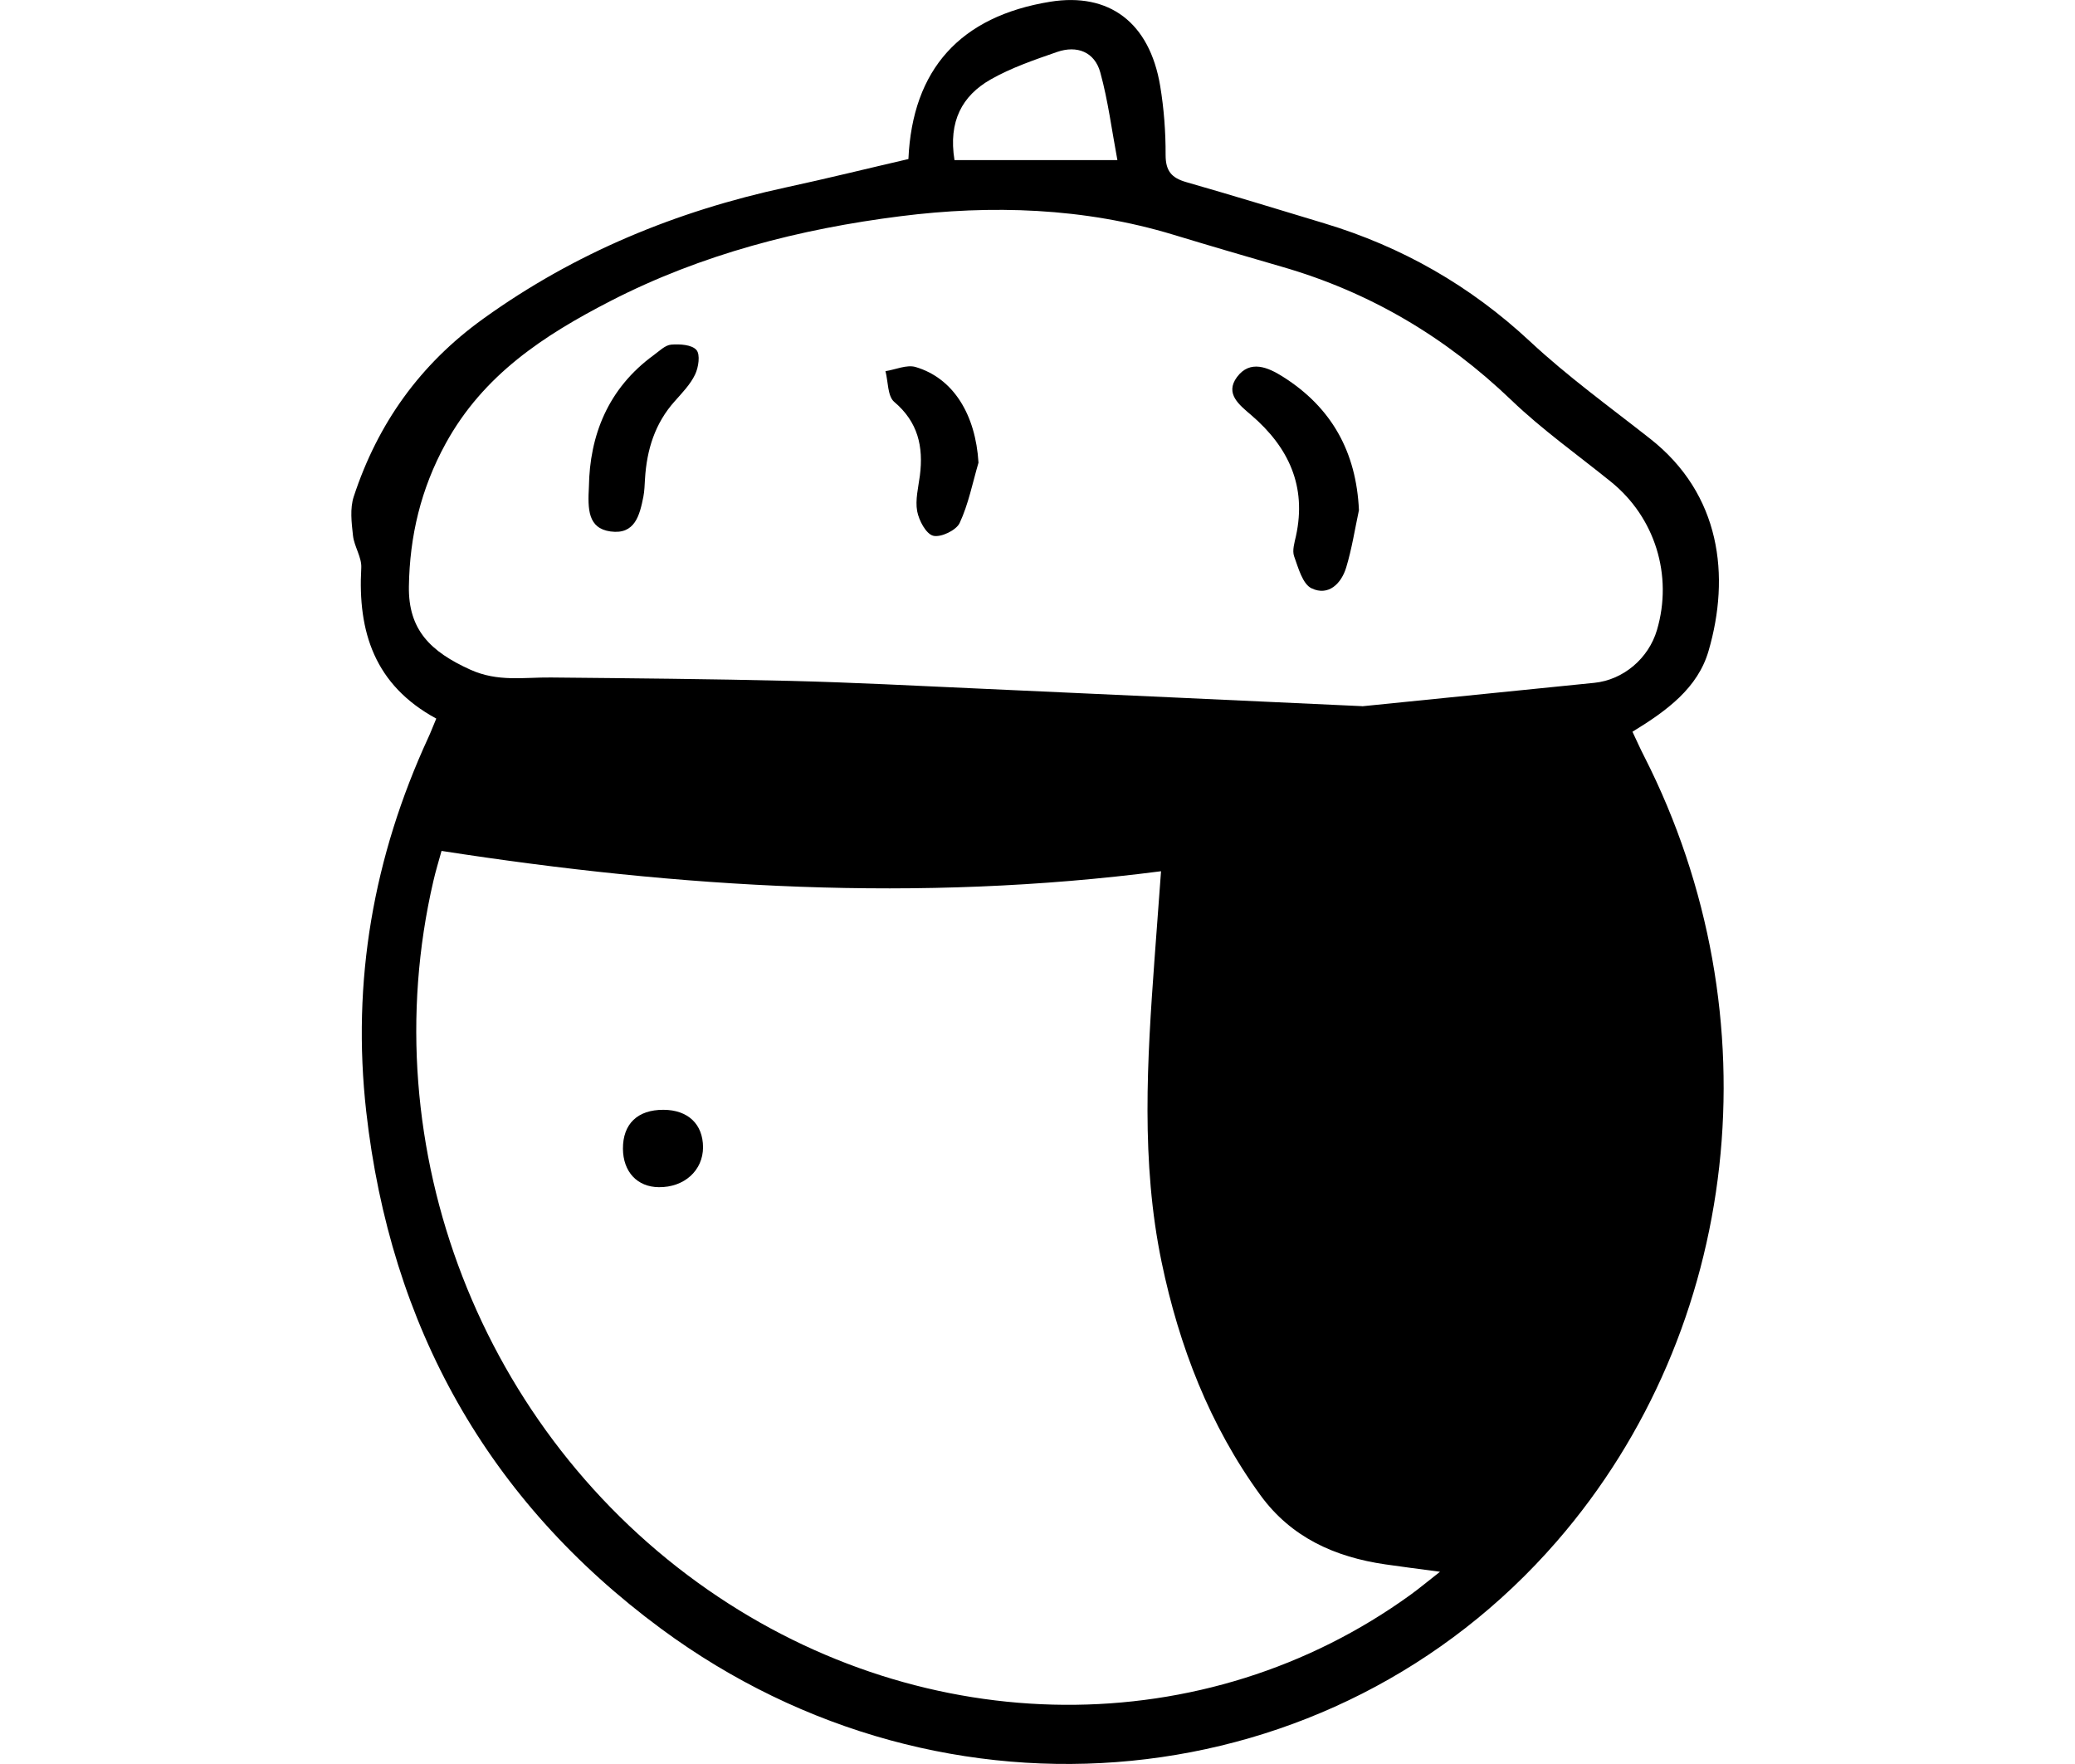 <?xml version="1.0" encoding="UTF-8"?>
<svg id="DrNut" data-name="Layer 2" xmlns="http://www.w3.org/2000/svg" viewBox="0 0 141.18 181.45" height="120px">

<style>
 #DrNut:hover { fill: red ; transform: scale(0.5);}
 
</style>

<script>
    let theReal= document.querySelector ("#DrNut");

    function logMyId() {
       console.log('clicked on this element:', this.id);}

    theReal.addEventListener('click', logMyId);
    </script>
    
  <g id="Mypeak">
    <path id="faceHat" d="m8.74,73.92c-6.36-3.45-8.09-8.94-7.72-15.51.06-1.08-.72-2.18-.85-3.3-.15-1.34-.33-2.81.08-4.04,2.47-7.51,6.82-13.61,13.33-18.29,9.42-6.78,19.85-11.06,31.12-13.5,4.22-.91,8.41-1.95,12.61-2.92.41-9.22,5.33-14.68,14.58-16.18,6.07-.98,10.23,2.13,11.32,8.65.39,2.34.57,4.75.56,7.12,0,1.64.62,2.35,2.11,2.78,4.75,1.36,9.48,2.81,14.21,4.24,8,2.41,15.02,6.42,21.17,12.15,3.87,3.61,8.19,6.73,12.36,10.01,7.28,5.72,8.25,14.13,6.01,21.82-1.11,3.83-4.29,6.16-7.83,8.32.41.86.78,1.71,1.21,2.54,13.58,26.71,10,58.87-9,80.75-23.08,26.58-62.87,30.59-92.13,8.99-17.87-13.19-27.86-31.12-30.35-53.2-1.51-13.42.74-26.23,6.38-38.47.26-.55.47-1.13.82-1.95h.01Zm.54,13.6c-.3,1.09-.61,2.09-.84,3.1-6.39,27.49,4.95,56.75,28.26,72.93,22.44,15.58,51.18,15.77,72.29.48.88-.64,1.72-1.34,3.01-2.35-2.33-.31-3.97-.52-5.62-.76-5.18-.75-9.68-2.76-12.85-7.11-5.24-7.2-8.38-15.37-10.17-23.98-2.14-10.3-1.49-20.76-.73-31.17.21-2.87.43-5.74.67-9.04-24.95,3.23-49.44,1.72-74.02-2.09h0Zm94.72-14.87c8.34-.84,16.1-1.62,23.87-2.41,2.99-.3,5.59-2.51,6.45-5.43,1.66-5.62-.2-11.59-4.73-15.25-3.44-2.78-7.07-5.35-10.25-8.4-6.78-6.5-14.57-11.11-23.57-13.71-3.73-1.08-7.46-2.17-11.18-3.3-9.22-2.8-18.77-3.09-28.09-1.91-10.3,1.3-20.48,3.9-29.87,8.74-6.83,3.52-13.05,7.57-16.93,14.65-2.56,4.67-3.7,9.54-3.78,14.69-.07,4.47,2.22,6.71,6.33,8.57,2.83,1.28,5.5.77,8.28.8,8.22.08,16.44.15,24.66.35,6.45.16,12.9.5,19.34.79,13.32.6,26.65,1.22,39.46,1.81h0ZM62.06,16.47h16.75c-.58-3.09-.96-6.12-1.76-9.02-.58-2.11-2.4-2.82-4.46-2.1-2.33.81-4.71,1.62-6.83,2.83-2.91,1.66-4.36,4.29-3.71,8.29h.01Z"/>
    <path id="eye" d="m36.18,118.01c0,2.39-1.93,4.14-4.55,4.11-2.22-.02-3.67-1.58-3.69-3.95-.01-2.56,1.5-4.02,4.17-4.01,2.52.01,4.06,1.47,4.07,3.85Z"/>
    <path d="m103.66,52.48c-.42,1.97-.73,3.97-1.31,5.89-.51,1.68-1.83,2.97-3.56,2.15-.93-.44-1.37-2.11-1.8-3.3-.21-.6.04-1.4.19-2.08,1.12-5.13-.76-9.14-4.59-12.43-1.22-1.05-2.75-2.2-1.48-3.92,1.35-1.82,3.21-1,4.74-.03,5,3.16,7.54,7.73,7.81,13.72Z"/>
    <path d="m24.44,50.05c.08-5.2,1.92-10.07,6.68-13.53.57-.41,1.16-1.02,1.79-1.07.88-.07,2.11,0,2.59.55.41.46.22,1.79-.14,2.53-.48,1.01-1.32,1.87-2.08,2.73-2.05,2.28-2.89,5.01-3.07,8-.04.62-.05,1.24-.17,1.85-.38,1.89-.86,3.9-3.37,3.56-2.33-.32-2.36-2.27-2.23-4.61h0Z"/>
    <path d="m64.52,47.59c-.61,2.08-1.03,4.26-1.94,6.21-.35.75-1.94,1.51-2.72,1.31-.74-.19-1.47-1.57-1.65-2.53-.21-1.16.12-2.44.28-3.66.38-2.97-.19-5.51-2.64-7.58-.69-.59-.62-2.08-.9-3.16,1.04-.16,2.18-.69,3.09-.43,3.91,1.15,6.18,4.91,6.48,9.84Z"/>
  </g>
</svg>